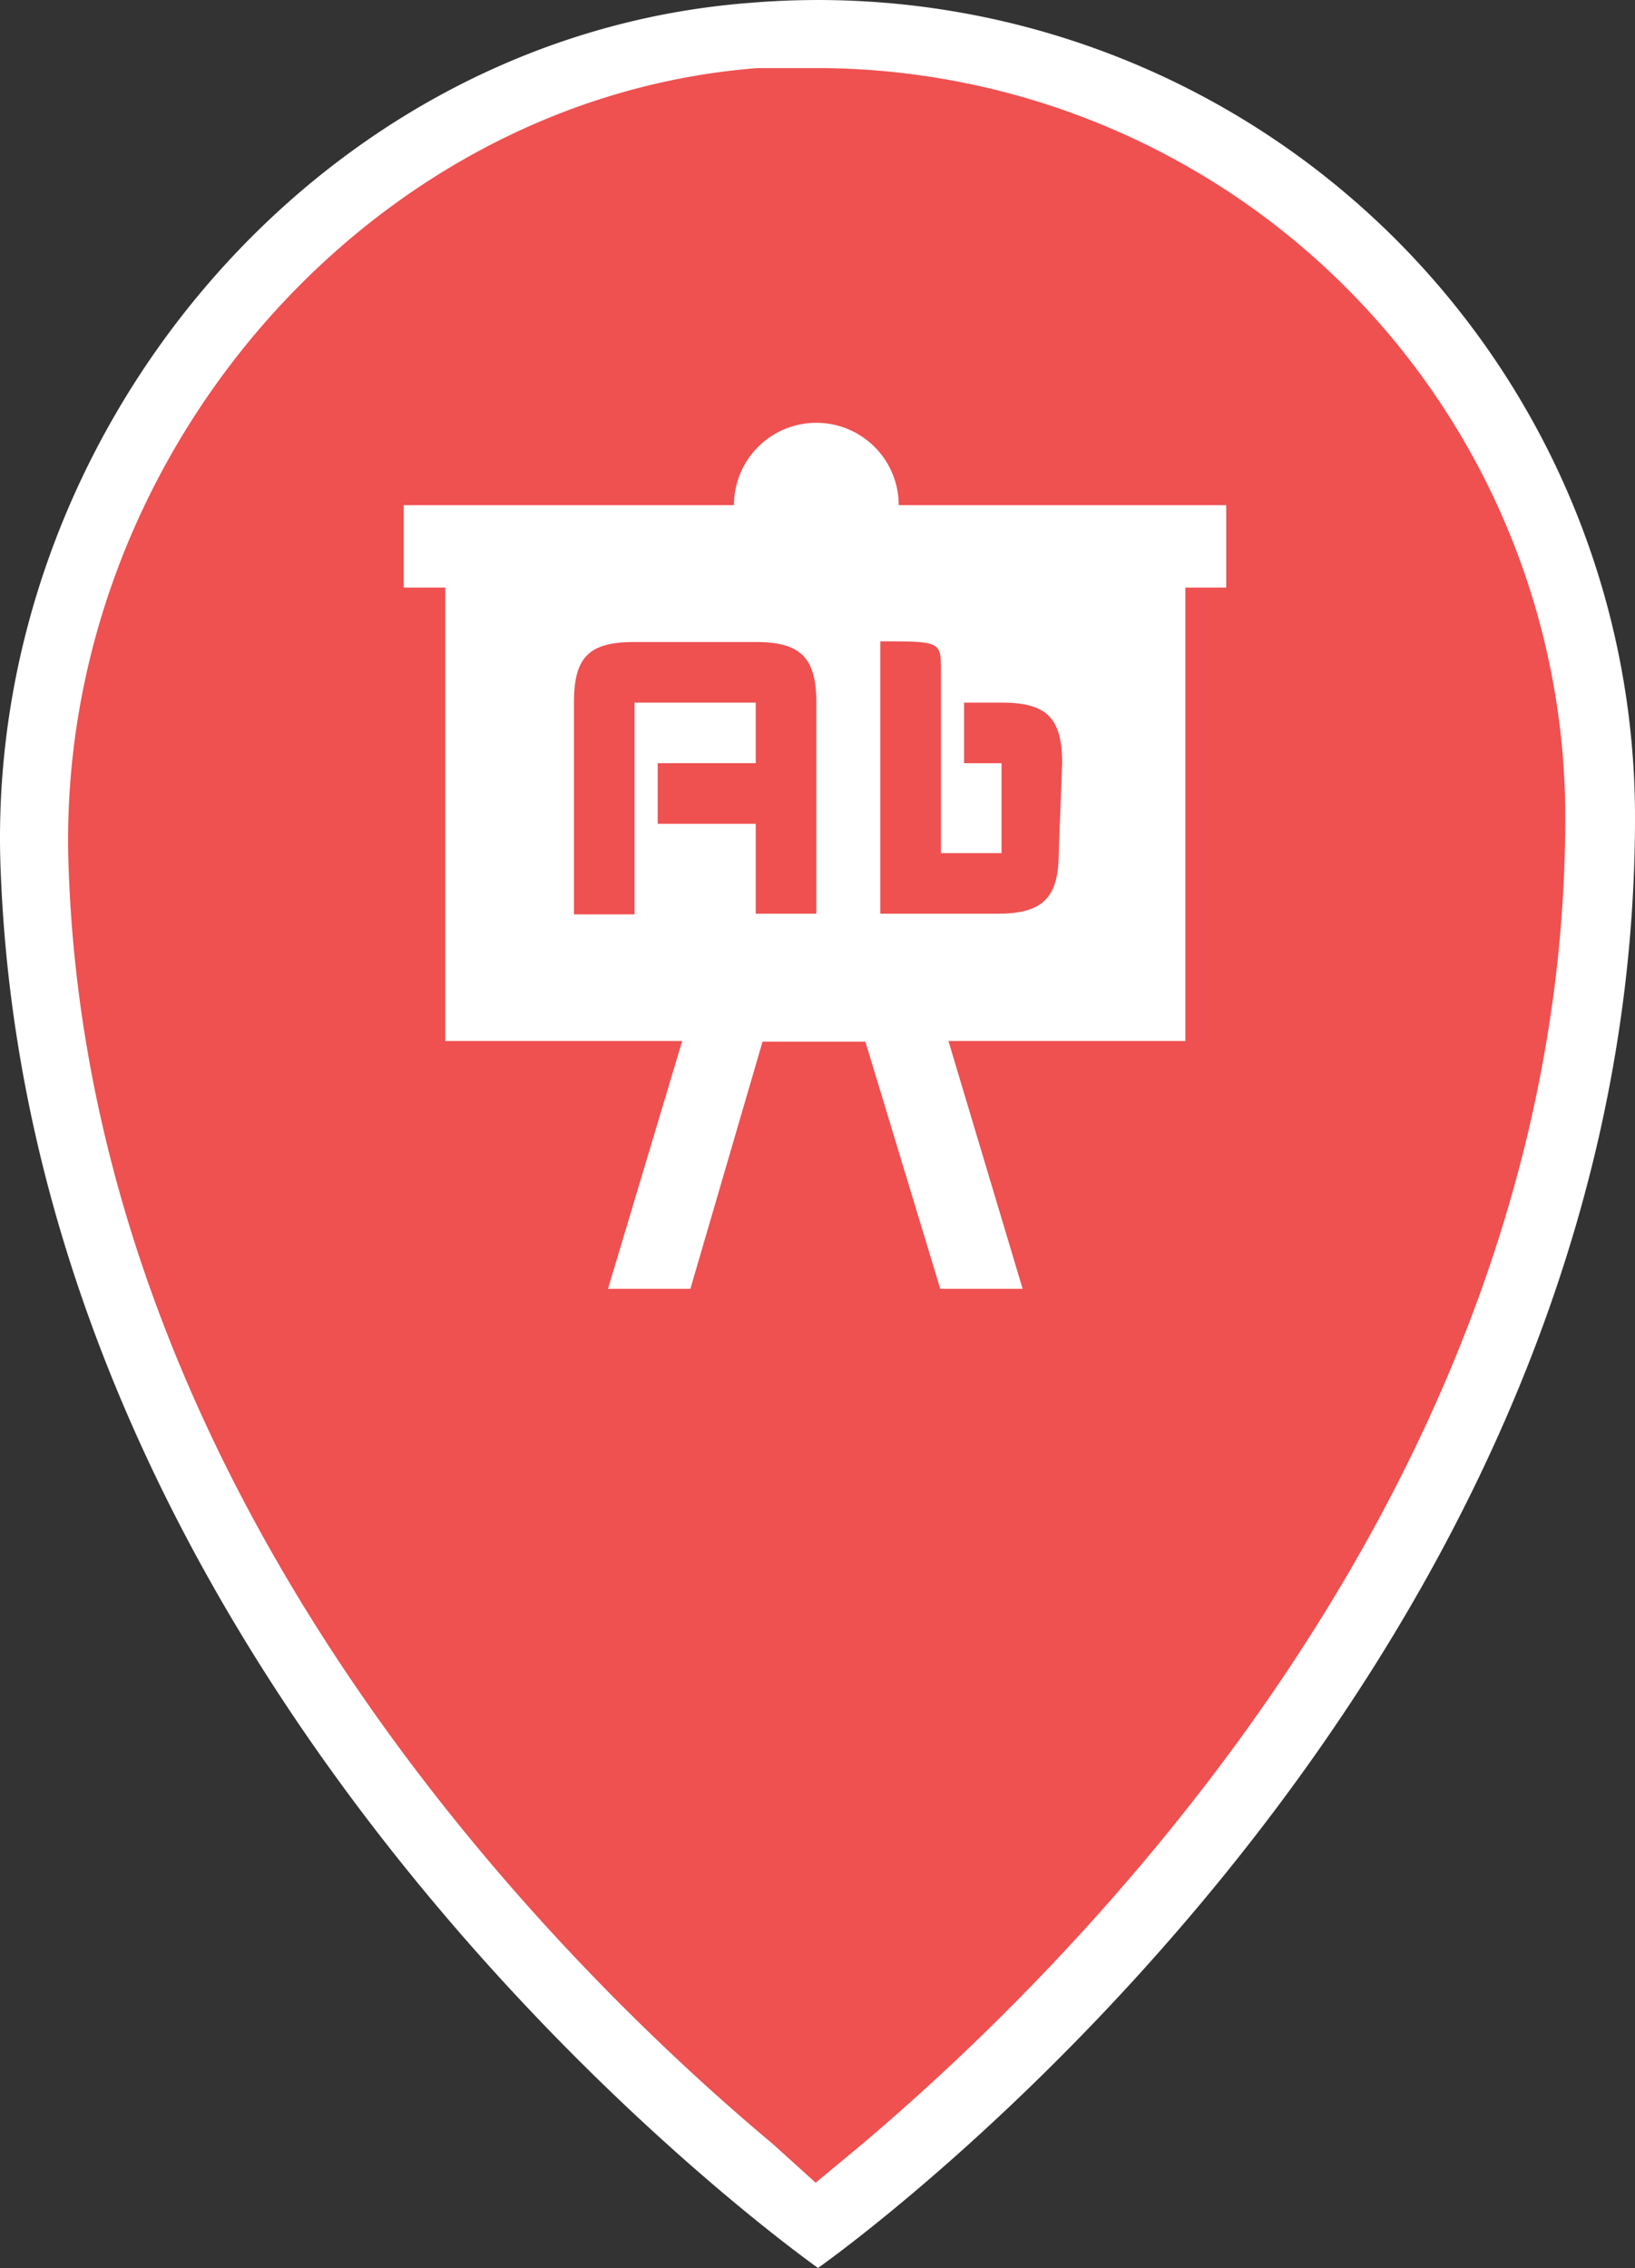 <svg xmlns="http://www.w3.org/2000/svg" width="24.014" height="33.312" viewBox="0 0 24.014 33.312">
  <rect x="0" y="0" width="24.014" height="33.312" fill="#333333" stroke="none"/>
  <g id="Group_448" data-name="Group 448" transform="translate(-5221 -5835)">
    <path id="Path_157" data-name="Path 157" d="M17.89,4.57c-6.41.49-11.31,6.43-11,12.84.52,12.41,12,20.42,12,20.43h0s12-8.4,12-21.3a12,12,0,0,0-13-11.97Z" transform="translate(5214.124 5830.472)" fill="#fff"/>
    <path id="Path_128" data-name="Path 128" d="M17.42,35.56c-3-2.51-10-9.34-10.34-18.69-.25-6,4.38-11.36,10.12-11.8h.86a11,11,0,0,1,11,11c0,9.76-7.25,16.9-10.36,19.52l-.65.54Z" transform="translate(5214.93 5830.93)" fill="#ef5050"/>
    <path id="Path_129" data-name="Path 129" d="M19.27,11.49a1.21,1.21,0,0,0-2.42,0H12V12.7h.61v6.66h3.48L15,23h1.21l1.06-3.63h1.51L19.88,23h1.21L20,19.36h3.48V12.7h.6V11.49Zm-1.21,6h-.89V16.17H15.73v-.89h1.44v-.89H15.39v1.78h0V17.5H14.5V14.39c0-.67.22-.89.89-.89h1.78c.65,0,.89.22.89.89Zm3.56-.89c0,.65-.23.89-.89.89H19v-4c.89,0,.89,0,.89.44v.45h0V16.6h.89V15.28h-.55v-.89h.55c.66,0,.89.22.89.89Z" transform="translate(5214.93 5830.93)" fill="#fff"/>
  </g>
</svg>
